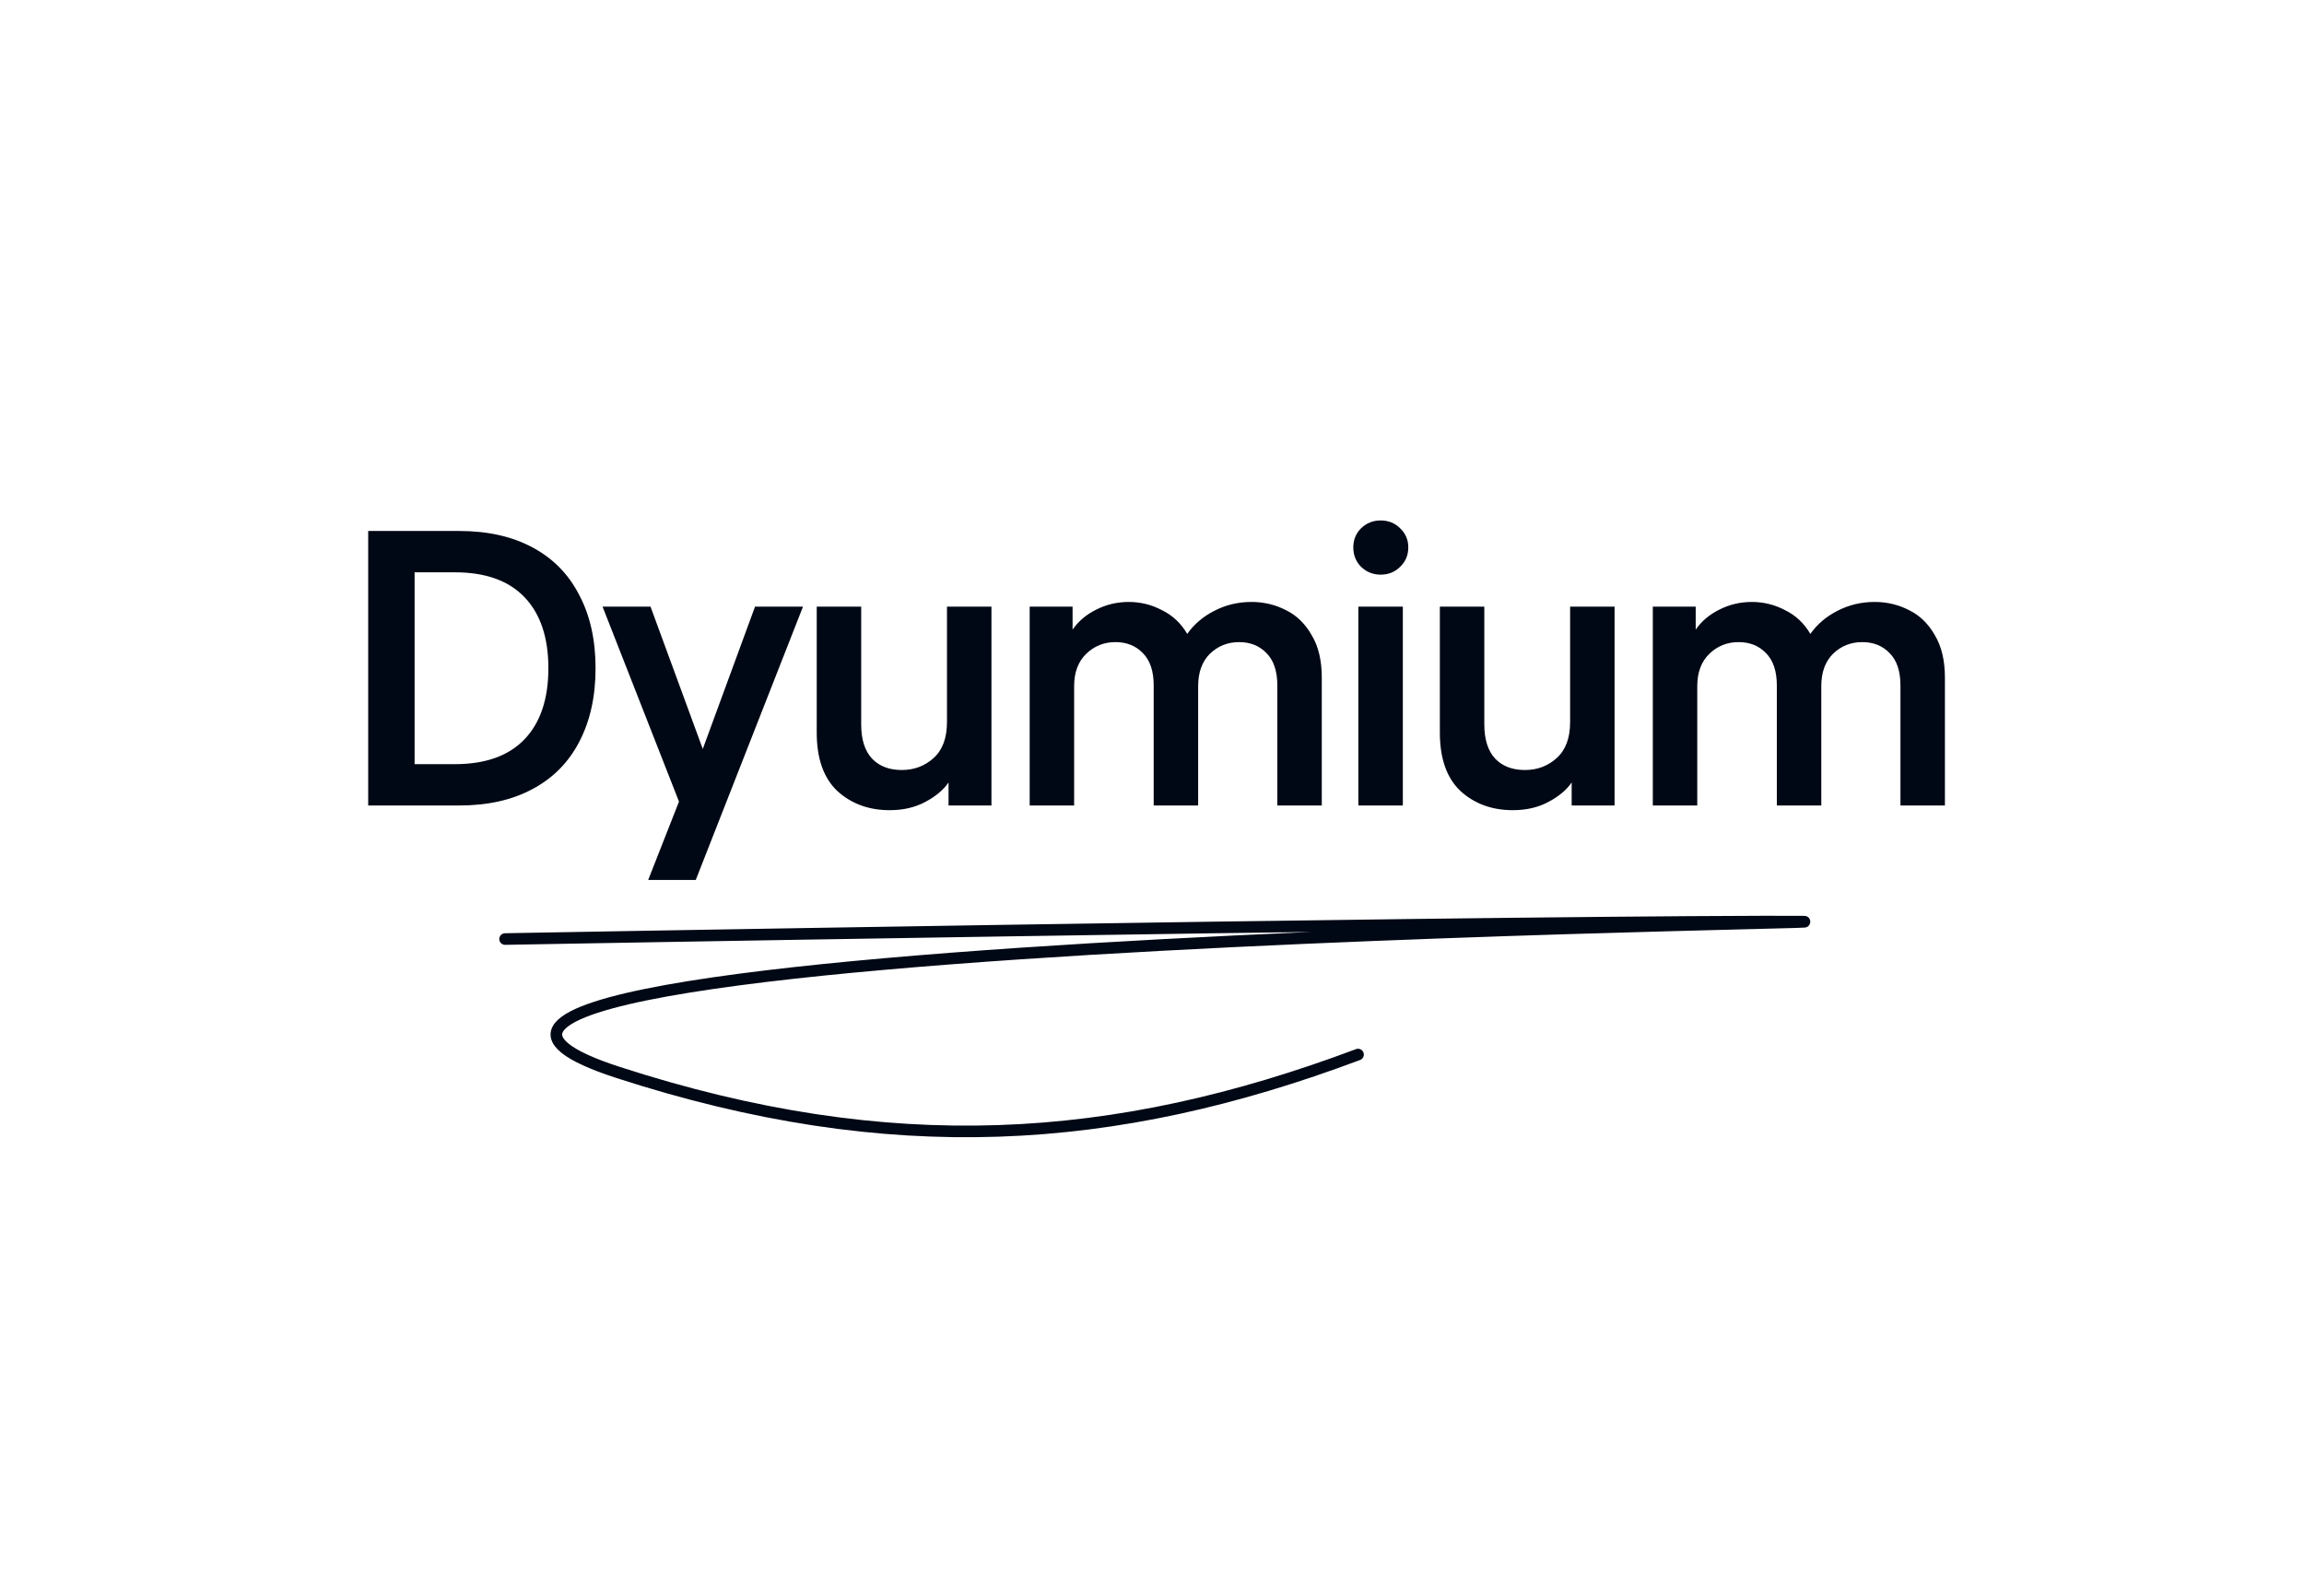 <svg width="397" height="275" viewBox="0 0 397 275" fill="none" xmlns="http://www.w3.org/2000/svg">
<path d="M79.101 91.504C84.029 91.504 88.24 92.445 91.734 94.326C95.274 96.208 97.962 98.941 99.798 102.525C101.68 106.064 102.621 110.275 102.621 115.158C102.621 120.041 101.68 124.275 99.798 127.859C97.962 131.398 95.274 134.108 91.734 135.99C88.24 137.872 84.029 138.812 79.101 138.812H63.443V91.504H79.101ZM78.362 131.689C83.648 131.689 87.658 130.256 90.39 127.389C93.123 124.521 94.49 120.444 94.49 115.158C94.49 109.872 93.123 105.795 90.39 102.928C87.658 100.06 83.648 98.627 78.362 98.627H71.44V131.689H78.362ZM138.365 104.54L119.885 151.648H111.687L116.996 138.14L103.825 104.54H112.09L121.095 129.068L130.1 104.54H138.365ZM163.443 138.812V134.848C162.547 136.147 161.203 137.267 159.411 138.208C157.664 139.148 155.625 139.619 153.296 139.619C149.712 139.619 146.71 138.521 144.291 136.326C141.917 134.086 140.729 130.726 140.729 126.246V104.54H148.39V124.835C148.39 127.433 149.017 129.405 150.272 130.749C151.526 132.048 153.229 132.697 155.379 132.697C157.529 132.697 159.366 132.003 160.889 130.614C162.413 129.225 163.174 127.164 163.174 124.432V104.54H170.835V138.812H163.443ZM215.66 103.734C217.765 103.734 219.736 104.204 221.573 105.145C223.41 106.041 224.888 107.475 226.008 109.446C227.173 111.373 227.756 113.814 227.756 116.771V138.812H220.095V118.115C220.095 115.651 219.468 113.792 218.213 112.537C217.004 111.283 215.436 110.656 213.509 110.656C211.538 110.656 209.858 111.328 208.469 112.672C207.125 114.016 206.453 115.875 206.453 118.249V138.812H198.792V118.115C198.792 115.651 198.165 113.792 196.911 112.537C195.701 111.283 194.133 110.656 192.207 110.656C190.236 110.656 188.556 111.328 187.167 112.672C185.778 114.016 185.084 115.875 185.084 118.249V138.812H177.423V104.54H184.815V108.505C185.8 107.072 187.144 105.929 188.847 105.078C190.594 104.182 192.476 103.734 194.492 103.734C196.508 103.734 198.412 104.204 200.204 105.145C202.04 106.041 203.496 107.408 204.572 109.244C205.736 107.587 207.282 106.265 209.208 105.28C211.18 104.249 213.33 103.734 215.66 103.734ZM241.721 138.812H234.06V104.54H241.721V138.812ZM237.89 89.689C239.234 89.689 240.354 90.137 241.25 91.033C242.191 91.929 242.661 93.027 242.661 94.326C242.661 95.67 242.191 96.79 241.25 97.686C240.354 98.582 239.234 99.03 237.89 99.03C236.591 99.03 235.471 98.582 234.53 97.686C233.634 96.79 233.186 95.67 233.186 94.326C233.186 93.027 233.634 91.929 234.53 91.033C235.471 90.137 236.591 89.689 237.89 89.689ZM270.813 138.812V134.848C269.917 136.147 268.573 137.267 266.781 138.208C265.034 139.148 262.996 139.619 260.666 139.619C257.082 139.619 254.081 138.521 251.661 136.326C249.287 134.086 248.1 130.726 248.1 126.246V104.54H255.761V124.835C255.761 127.433 256.388 129.405 257.642 130.749C258.897 132.048 260.599 132.697 262.749 132.697C264.9 132.697 266.737 132.003 268.26 130.614C269.783 129.225 270.545 127.164 270.545 124.432V104.54H278.205V138.812H270.813ZM323.03 103.734C325.136 103.734 327.107 104.204 328.944 105.145C330.78 106.041 332.259 107.475 333.379 109.446C334.544 111.373 335.126 113.814 335.126 116.771V138.812H327.465V118.115C327.465 115.651 326.838 113.792 325.584 112.537C324.374 111.283 322.806 110.656 320.88 110.656C318.908 110.656 317.228 111.328 315.84 112.672C314.496 114.016 313.824 115.875 313.824 118.249V138.812H306.163V118.115C306.163 115.651 305.536 113.792 304.281 112.537C303.072 111.283 301.504 110.656 299.577 110.656C297.606 110.656 295.926 111.328 294.537 112.672C293.148 114.016 292.454 115.875 292.454 118.249V138.812H284.793V104.54H292.185V108.505C293.171 107.072 294.515 105.929 296.217 105.078C297.964 104.182 299.846 103.734 301.862 103.734C303.878 103.734 305.782 104.204 307.574 105.145C309.411 106.041 310.867 107.408 311.942 109.244C313.107 107.587 314.652 106.265 316.579 105.28C318.55 104.249 320.7 103.734 323.03 103.734Z" fill="#000815"/>
<path d="M87.03 161.826C87.03 161.826 242.833 158.987 303.5 158.82C364.167 158.653 33.217 161.062 106.53 184.826C153.383 200.013 192 197.5 234 181.734" stroke="#000815" stroke-width="2" stroke-linecap="round"/>
</svg>
